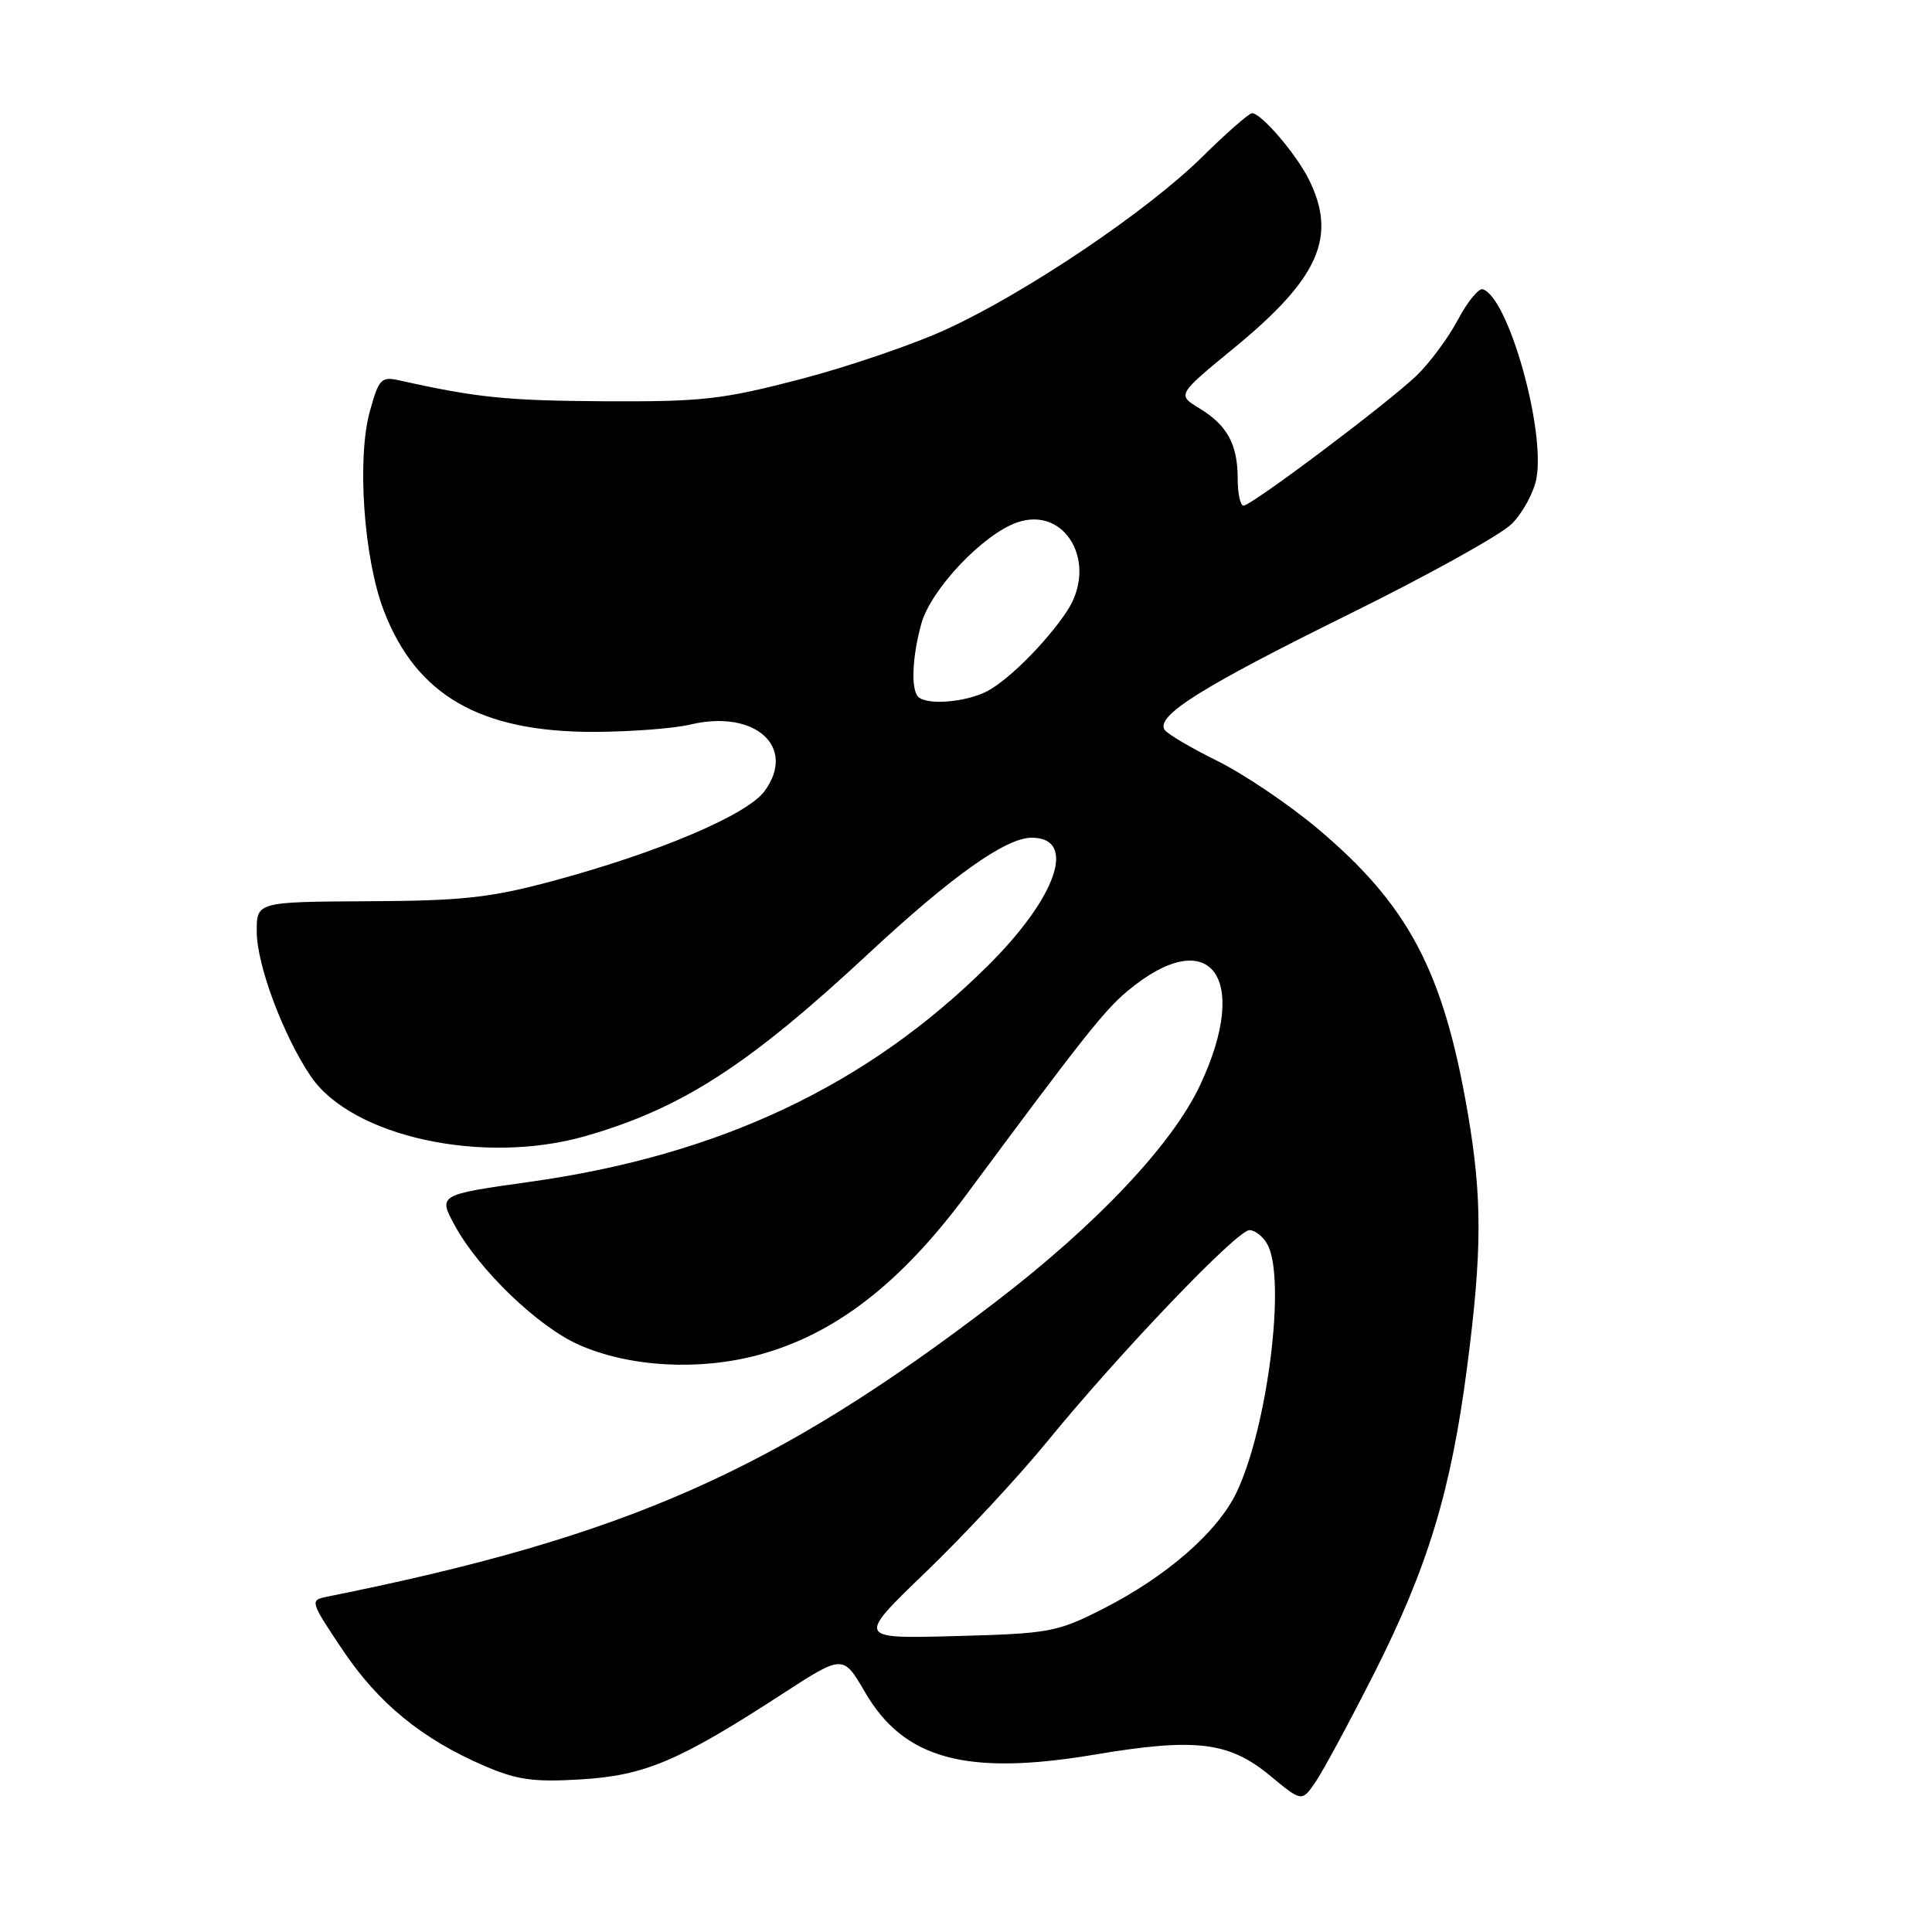<?xml version="1.0" encoding="UTF-8" standalone="no"?>
<!DOCTYPE svg PUBLIC "-//W3C//DTD SVG 1.1//EN" "http://www.w3.org/Graphics/SVG/1.1/DTD/svg11.dtd" >
<svg xmlns="http://www.w3.org/2000/svg" xmlns:xlink="http://www.w3.org/1999/xlink" version="1.1" viewBox="0 0 256 256">
 <g >
 <path fill="currentColor"
d=" M 182.06 221.77 C 189.20 207.66 192.27 197.55 194.40 181.14 C 196.40 165.76 196.41 158.66 194.47 147.38 C 191.25 128.65 186.62 119.90 174.55 109.76 C 170.74 106.56 164.76 102.53 161.27 100.81 C 157.78 99.09 154.64 97.23 154.30 96.68 C 153.16 94.83 159.32 90.98 178.58 81.47 C 189.08 76.30 198.86 70.87 200.31 69.42 C 201.76 67.97 203.23 65.27 203.58 63.43 C 204.80 56.92 199.87 39.46 196.49 38.33 C 195.94 38.15 194.45 39.97 193.18 42.37 C 191.90 44.78 189.43 48.11 187.68 49.79 C 183.78 53.51 165.83 67.00 164.77 67.00 C 164.35 67.00 164.00 65.40 164.00 63.43 C 164.00 58.88 162.62 56.35 158.92 54.10 C 155.97 52.31 155.97 52.31 163.53 46.10 C 174.80 36.86 177.23 31.33 173.39 23.70 C 171.67 20.30 167.11 15.00 165.90 15.00 C 165.50 15.00 162.50 17.63 159.24 20.85 C 151.98 27.99 136.11 38.69 125.50 43.59 C 121.17 45.59 112.43 48.58 106.07 50.24 C 95.66 52.95 93.05 53.24 80.00 53.17 C 67.13 53.09 63.16 52.69 52.90 50.40 C 50.52 49.87 50.20 50.20 49.02 54.45 C 47.27 60.68 48.19 73.97 50.86 80.92 C 55.16 92.14 63.64 97.02 78.79 96.98 C 83.58 96.96 89.30 96.53 91.50 96.00 C 100.06 93.97 105.61 98.98 101.30 104.84 C 98.96 108.00 87.19 112.99 73.15 116.76 C 64.93 118.96 61.31 119.36 48.75 119.42 C 34.00 119.50 34.00 119.50 34.02 123.50 C 34.05 127.90 37.52 137.19 41.16 142.59 C 46.59 150.63 64.04 154.43 77.60 150.53 C 90.34 146.87 99.18 141.16 115.13 126.31 C 126.12 116.09 133.28 111.00 136.70 111.00 C 142.77 111.00 140.05 118.91 130.82 128.04 C 114.85 143.86 95.29 153.08 70.27 156.59 C 58.05 158.31 58.05 158.31 60.27 162.40 C 63.49 168.29 71.30 175.80 76.70 178.19 C 83.39 181.15 92.62 181.67 100.53 179.53 C 110.61 176.80 119.31 170.09 128.05 158.30 C 143.29 137.73 146.30 133.92 149.30 131.40 C 160.26 122.18 165.84 129.37 158.98 143.87 C 155.29 151.68 145.31 162.25 132.00 172.45 C 102.67 194.92 82.90 203.64 43.24 211.59 C 41.05 212.03 41.12 212.24 45.41 218.64 C 50.17 225.73 55.93 230.43 64.21 234.00 C 68.53 235.85 70.70 236.16 76.96 235.78 C 85.43 235.27 89.95 233.36 103.61 224.49 C 111.71 219.23 111.71 219.23 114.61 224.21 C 119.77 233.10 128.03 235.35 145.01 232.50 C 158.40 230.25 162.83 230.78 168.26 235.26 C 172.50 238.77 172.50 238.77 174.31 236.13 C 175.30 234.69 178.79 228.22 182.06 221.77 Z  M 122.66 208.32 C 127.70 203.47 134.95 195.68 138.77 191.00 C 148.38 179.23 163.91 163.00 165.56 163.00 C 166.31 163.00 167.40 163.87 167.96 164.93 C 170.42 169.53 167.97 189.10 163.85 197.75 C 161.35 202.99 154.56 208.91 146.13 213.19 C 140.04 216.28 139.09 216.45 126.62 216.79 C 113.50 217.14 113.50 217.14 122.66 208.32 Z  M 121.67 92.33 C 120.68 91.35 120.87 87.02 122.08 82.65 C 123.34 78.10 130.24 70.81 134.76 69.23 C 141.24 66.97 145.57 74.71 141.35 81.03 C 138.60 85.14 133.66 90.09 130.80 91.59 C 127.98 93.06 122.82 93.48 121.67 92.33 Z "/>
</g>
</svg>